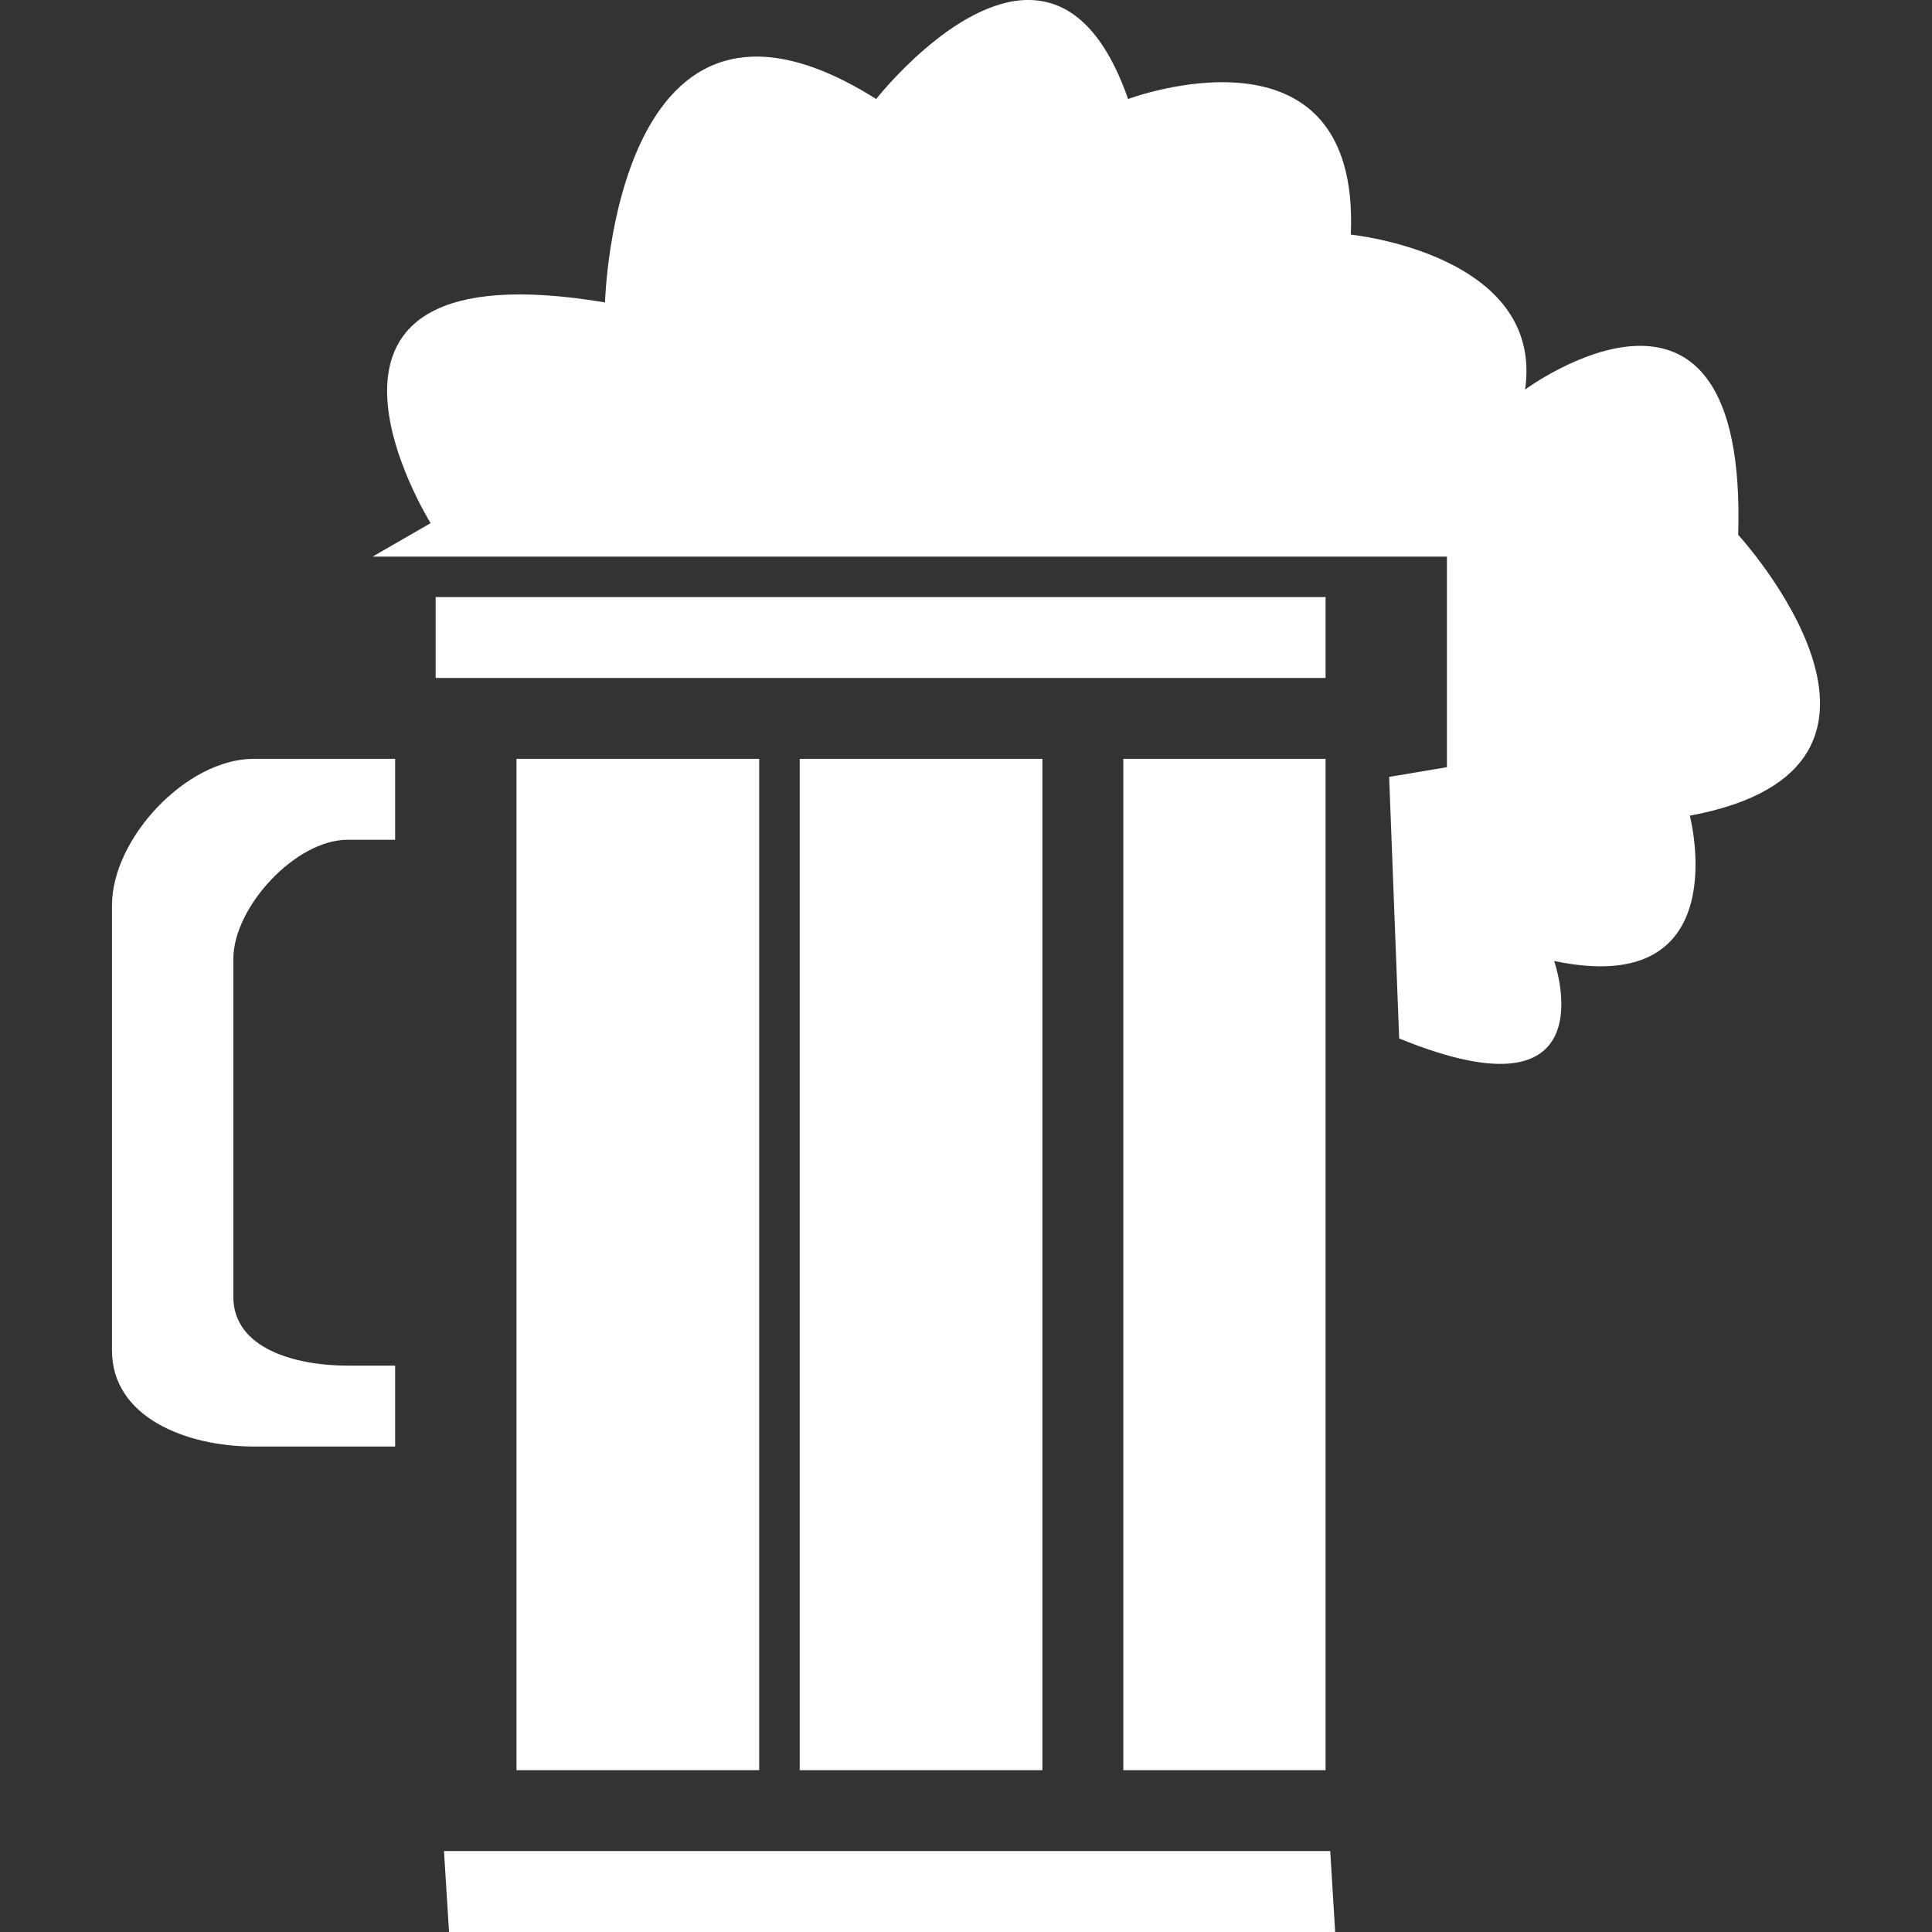 <?xml version="1.0" encoding="utf-8"?>
<svg xmlns="http://www.w3.org/2000/svg" height="48" width="48" viewBox="0 0 48 48">
  <rect x="0" y="0" width="48" height="48" fill="#333333" stroke="none"/>
  <g>
    <path id="path1" transform="rotate(0,24,24) translate(2.782,0) scale(1.5,1.5)" fill="#FFFFFF" d="M5.499,30.659L20.178,30.659 20.26,32 5.583,32z M16.751,12.569L20.101,12.569 20.101,29.32 16.751,29.32z M11.391,12.569L15.411,12.569 15.411,29.32 11.391,29.32z M6.7,12.569L10.72,12.569 10.72,29.32 6.7,29.32z M2.345,12.569L4.69,12.569 4.69,13.909 3.903,13.909C3.042,13.909,2.01,15.024,2.01,15.884L2.01,21.479C2.01,22.339,3.042,22.619,3.903,22.619L4.69,22.619 4.69,23.959 2.345,23.959C1.235,23.959,-1.5224123E-07,23.477,0,22.367L0,14.996C-1.5224123E-07,13.886,1.235,12.569,2.345,12.569z M5.361,9.889L20.101,9.889 20.101,11.229 5.361,11.229z M15.206,0C15.814,0.013 16.408,0.429 16.83,1.64 16.83,1.64 20.68,0.196 20.519,3.886 20.519,3.886 23.726,4.207 23.406,6.452 23.406,6.452 27.094,3.725 26.935,8.858 26.935,8.858 30.464,12.707 26.134,13.51 26.134,13.51 26.934,16.558 23.887,15.917 23.887,15.917 24.846,18.643 21.32,17.2L21.154,12.868 22.111,12.707 22.111,9.219 4.317,9.219 5.278,8.665C5.278,8.665 2.392,4.045 8.166,5.009 8.166,5.009 8.327,-1.088 12.658,1.64 12.658,1.64 13.961,-0.026 15.206,0z" />
  </g>
</svg>
